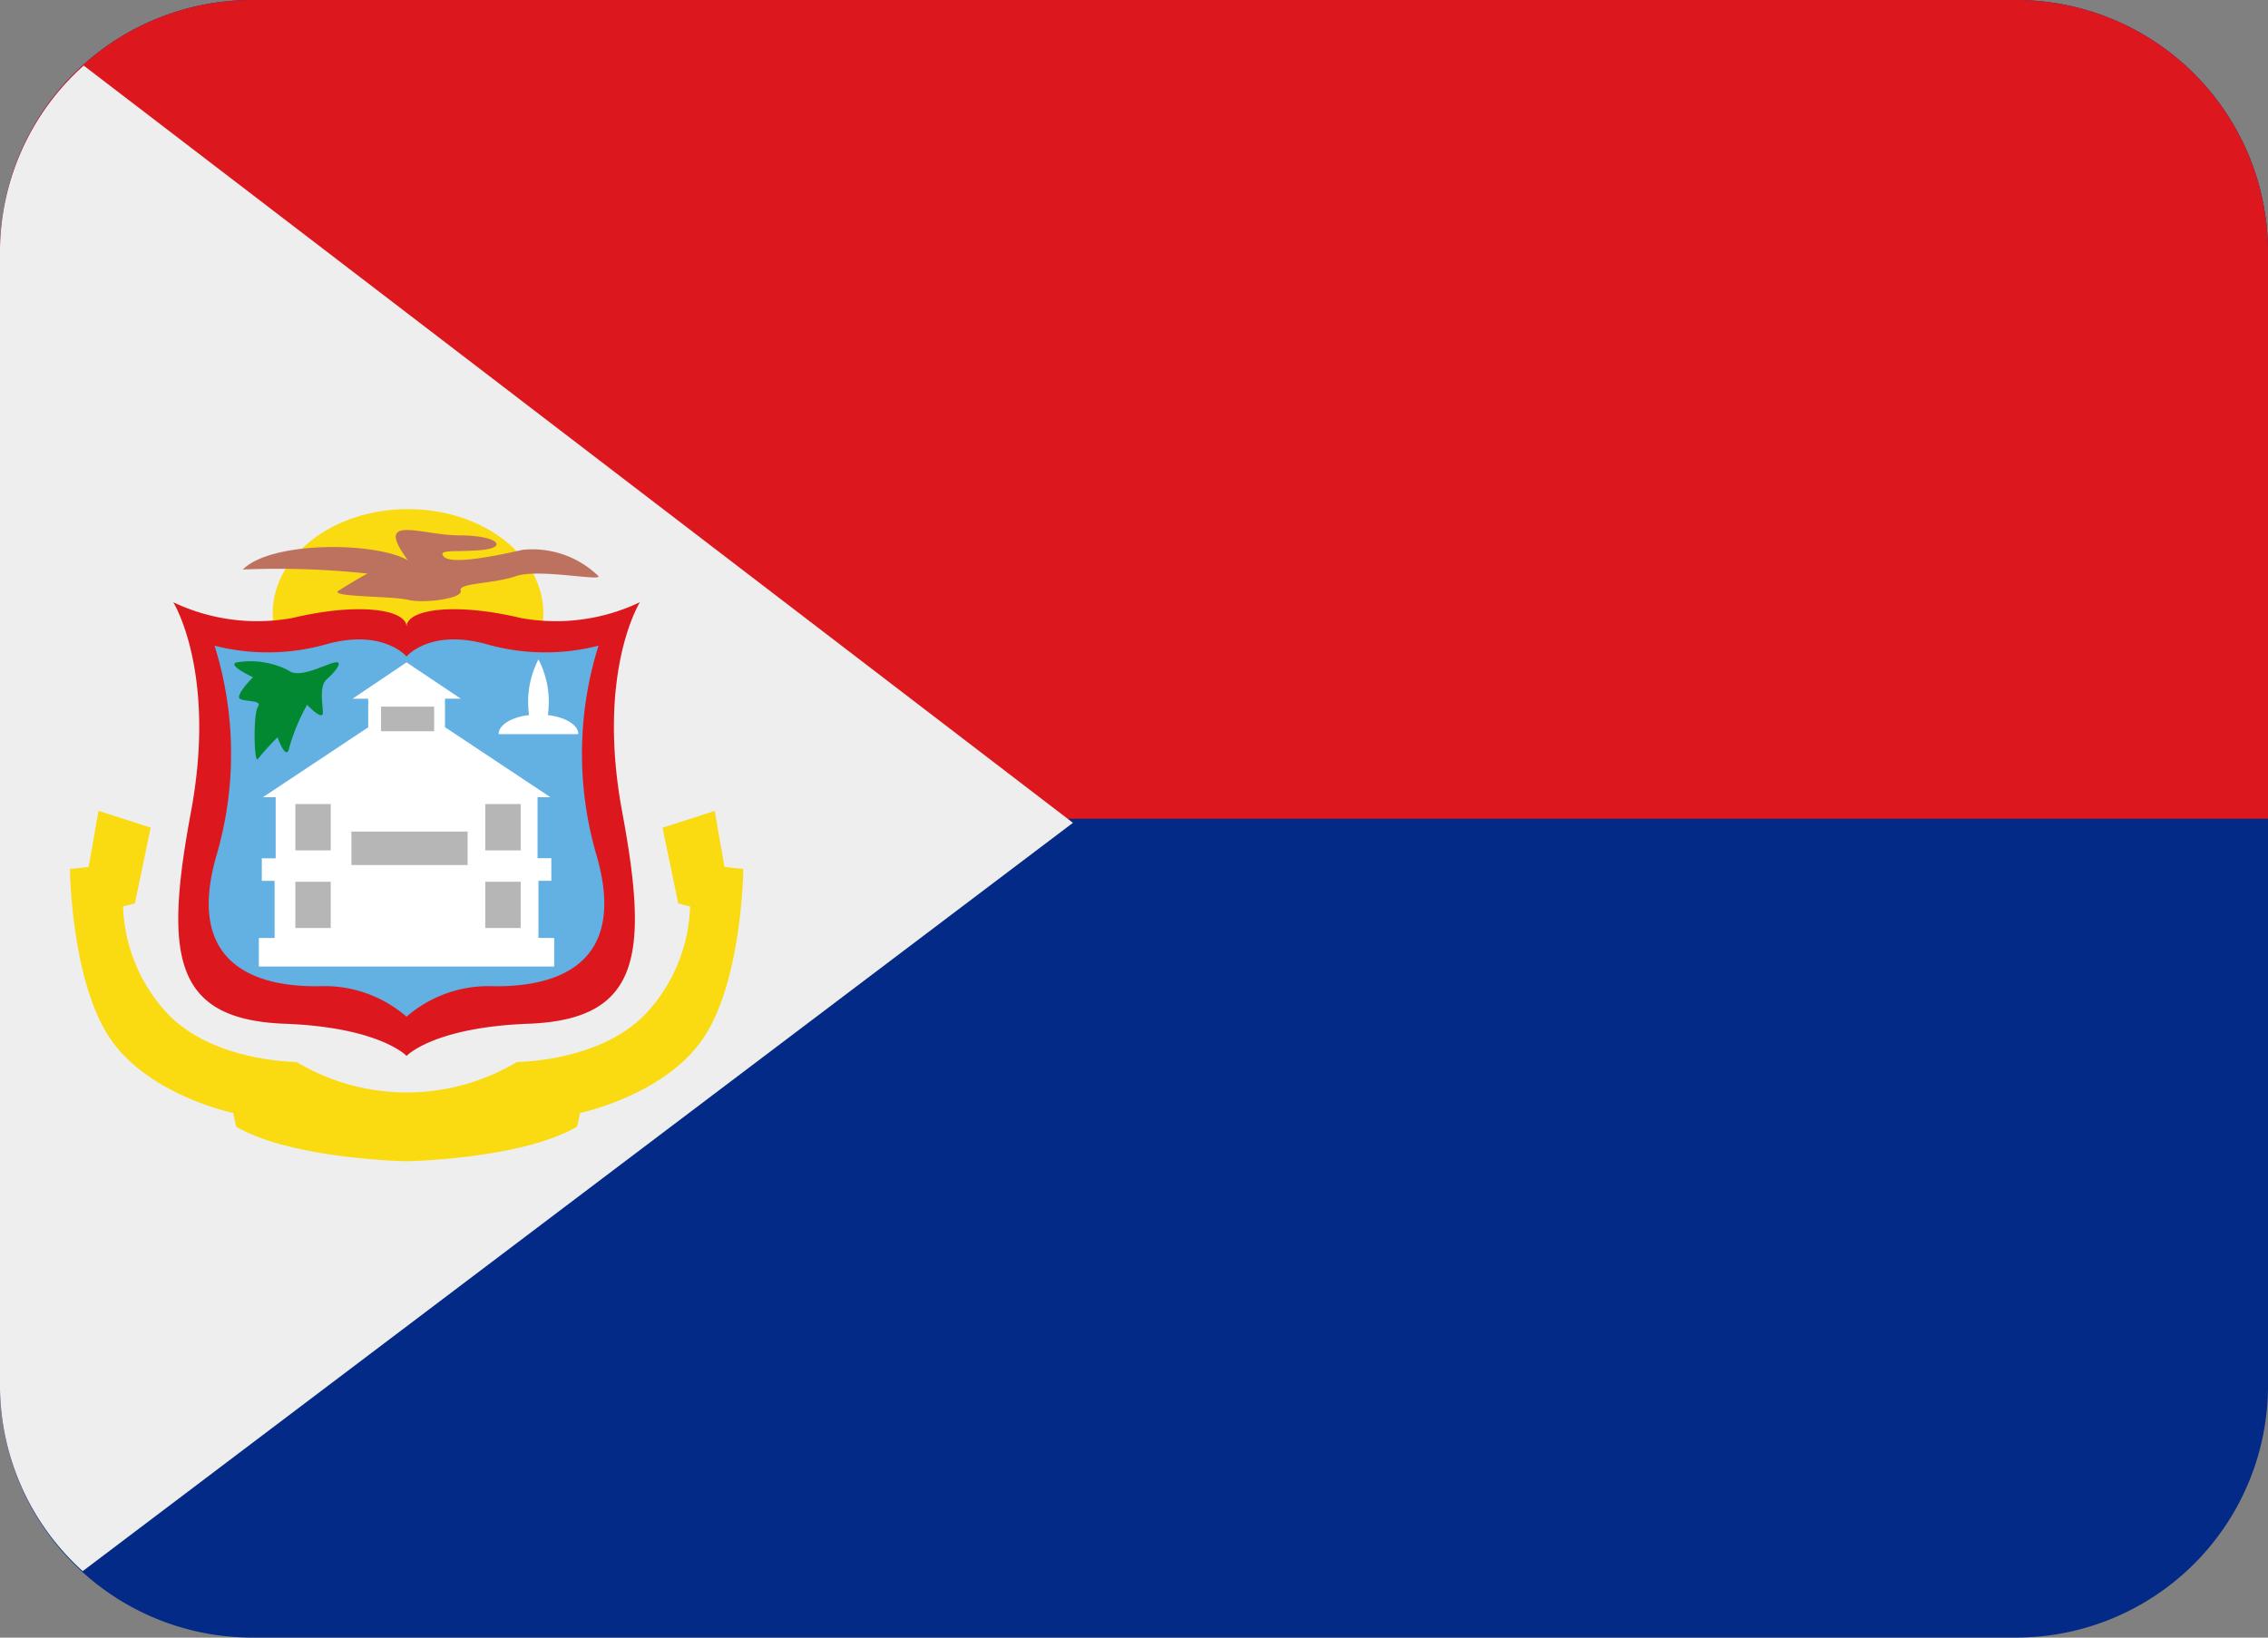 <svg id="MAF" xmlns="http://www.w3.org/2000/svg" width="94" height="67.89" viewBox="0 0 94 67.89">
  <rect x="0" y="0" width="94" height="67.89" fill="#808080" stroke="none"/>
  <path id="Path_41339" data-name="Path 41339" d="M94,199.666a10.445,10.445,0,0,1-10.444,10.444H10.444A10.445,10.445,0,0,1,0,199.666v-47a10.445,10.445,0,0,1,10.444-10.444H83.556A10.445,10.445,0,0,1,94,152.666Z" transform="translate(0 -142.222)" fill="#032a87"/>
  <path id="Path_41340" data-name="Path 41340" d="M83.556,142.222H10.444A10.445,10.445,0,0,0,0,152.666v23.5H94v-23.5A10.445,10.445,0,0,0,83.556,142.222Z" transform="translate(0 -142.222)" fill="#dc181e"/>
  <path id="Path_41341" data-name="Path 41341" d="M3.429,234.249l41.041-31.023-41-31.393A10.378,10.378,0,0,0,0,179.559v47a10.379,10.379,0,0,0,3.428,7.69Z" transform="translate(-0.001 -169.115)" fill="#eee"/>
  <path id="Path_41342" data-name="Path 41342" d="M134.352,376.463c0,2.389-2.512,4.327-5.609,4.327s-5.609-1.937-5.609-4.327,2.512-4.324,5.609-4.324S134.352,374.076,134.352,376.463Z" transform="translate(-111.832 -351.033)" fill="#fada10"/>
  <path id="Path_41343" data-name="Path 41343" d="M109.625,383.221c1.2-1.2,5.533-1.144,6.846-.381-1.462-1.969.554-1.034,2.131-1.034s2.013.486.979.6-1.9-.052-1.632.274,1.851.05,3.264-.274a3.923,3.923,0,0,1,3.154,1.091c.11.219-2.5-.326-3.426,0s-2.394.272-2.285.6-1.538.543-2.183.381-3.313-.11-2.877-.381.979-.6,1.2-.708A35,35,0,0,0,109.625,383.221Z" transform="translate(-99.562 -359.611)" fill="#bd725f"/>
  <path id="Path_41344" data-name="Path 41344" d="M97.562,414.208a8.1,8.1,0,0,1-4.938.653c-2.734-.653-4.731-.363-4.731.368,0-.731-2-1.021-4.731-.368a8.109,8.109,0,0,1-4.938-.653s1.812,2.9.734,8.69c-1.1,5.917-.775,8.609,3.891,8.784,3.945.149,5.045,1.334,5.045,1.334s1.1-1.185,5.045-1.334c4.666-.175,4.992-2.87,3.891-8.784-1.078-5.791.734-8.69.734-8.69Z" transform="translate(-71.043 -389.241)" fill="#dc181e"/>
  <path id="Path_41345" data-name="Path 41345" d="M110.318,439.9a15,15,0,0,1,.081-8.69,8.9,8.9,0,0,1-4.569-.042c-2.407-.695-3.387.491-3.387.491s-.979-1.183-3.387-.491a8.9,8.9,0,0,1-4.569.042,15,15,0,0,1,.081,8.69c-1.387,4.773,2,5.468,4.285,5.426a5.186,5.186,0,0,1,3.59,1.264,5.186,5.186,0,0,1,3.59-1.264C108.318,445.363,111.7,444.669,110.318,439.9Z" transform="translate(-85.594 -404.442)" fill="#63b0e2"/>
  <path id="Path_41346" data-name="Path 41346" d="M128.466,451.553v-2.368H129v-.937h-.572v-2.53h.53l-4.366-2.9v-1.183h.653L123,440.13l-2.243,1.509h.653v1.183l-4.366,2.9h.53v2.53H117v.937h.53v2.368h-.653v1.183h12.241v-1.183Zm.428-9.854c0,.935-.191,1.285-.428,1.285s-.428-.35-.428-1.285a3.814,3.814,0,0,1,.428-1.692A3.814,3.814,0,0,1,128.894,441.7Z" transform="translate(-106.149 -412.671)" fill="#fff"/>
  <path id="Path_41347" data-name="Path 41347" d="M228.415,465.711h-3.306c0-.449.739-.815,1.653-.815s1.653.366,1.653.815Z" transform="translate(-204.445 -435.276)" fill="#fff"/>
  <path id="Path_41348" data-name="Path 41348" d="M108.845,442.6a8.158,8.158,0,0,0-.734,1.755c-.123.653-.491-.407-.491-.407a10.556,10.556,0,0,0-.815.9c-.162.245-.2-1.877,0-2.162s-.491-.2-.734-.326.53-.9.53-.9-1.06-.491-.695-.611a3.447,3.447,0,0,1,2.162.326c.449.368,1.509-.245,1.917-.326s0,.407-.326.695-.162,1.021-.162,1.386-.653-.329-.653-.329Z" transform="translate(-96.116 -413.384)" fill="#018830"/>
  <path id="Path_41349" data-name="Path 41349" d="M135.672,466.52h4.815v1.387h-4.815Zm-2.324-1.141h1.467V467.3h-1.467Zm0,3.222h1.467v1.917h-1.467Zm7.872-3.222h1.467V467.3h-1.467Zm0,3.222h1.467v1.917h-1.467ZM136.9,461.34h2.2v1.021h-2.2Z" transform="translate(-121.107 -432.046)" fill="#b6b6b6"/>
  <path id="Path_41350" data-name="Path 41350" d="M58.728,510.771l-.407-2.326-2.162.695.653,3.141.491.123a6.834,6.834,0,0,1-1.877,4.489c-1.919,1.958-5.3,1.958-5.3,1.958a8.893,8.893,0,0,1-9.139,0s-3.387,0-5.3-1.958A6.85,6.85,0,0,1,33.8,512.4l.491-.123.653-3.141-2.162-.695-.407,2.327-.776.081s.042,4.569,1.632,6.977,5.141,3.141,5.141,3.141a5.163,5.163,0,0,0,.123.572c2.327,1.347,7.058,1.428,7.058,1.428s4.731-.081,7.058-1.428a5.028,5.028,0,0,0,.123-.572s3.549-.734,5.141-3.141,1.632-6.977,1.632-6.977l-.781-.081Z" transform="translate(-28.7 -474.826)" fill="#fada10"/>
</svg>
